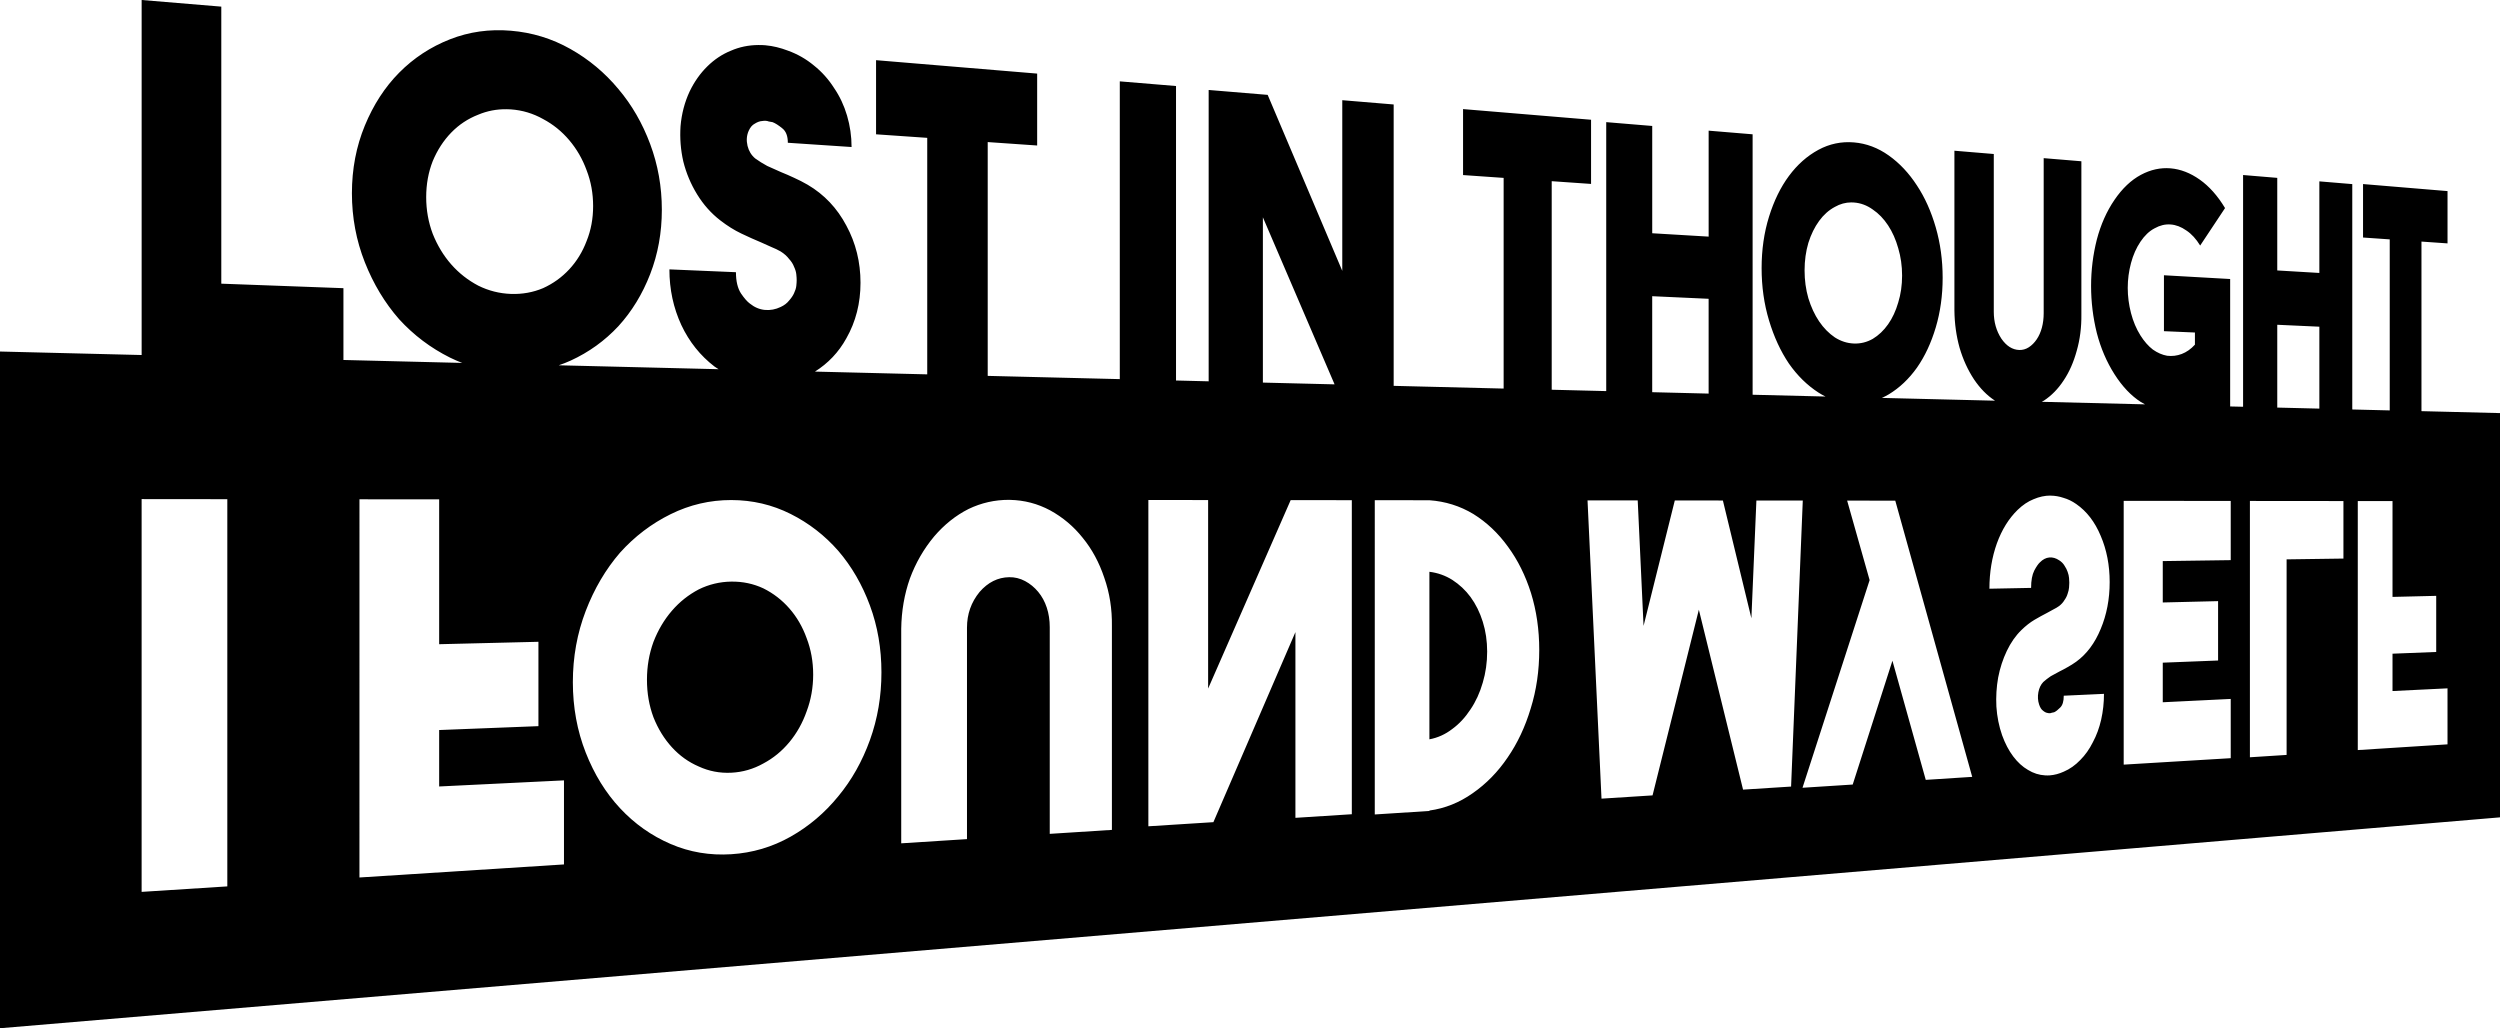 <?xml version="1.0" encoding="UTF-8" standalone="no"?>
<svg
   width="115.874mm"
   height="47.658mm"
   viewBox="0 0 115.874 47.658"
   version="1.1"
   id="svg539"
   inkscape:version="1.2 (dc2aedaf03, 2022-05-15)"
   sodipodi:docname="cut.svg"
   xmlns:inkscape="http://www.inkscape.org/namespaces/inkscape"
   xmlns:sodipodi="http://sodipodi.sourceforge.net/DTD/sodipodi-0.dtd"
   xmlns="http://www.w3.org/2000/svg"
   xmlns:svg="http://www.w3.org/2000/svg">
  <sodipodi:namedview
     id="namedview541"
     pagecolor="#ffffff"
     bordercolor="#000000"
     borderopacity="0.25"
     inkscape:showpageshadow="2"
     inkscape:pageopacity="0.0"
     inkscape:pagecheckerboard="0"
     inkscape:deskcolor="#d1d1d1"
     inkscape:document-units="mm"
     showgrid="false"
     inkscape:zoom="0.76880612"
     inkscape:cx="107.30924"
     inkscape:cy="342.08885"
     inkscape:window-width="1920"
     inkscape:window-height="1017"
     inkscape:window-x="-8"
     inkscape:window-y="406"
     inkscape:window-maximized="1"
     inkscape:current-layer="layer1" />
  <defs
     id="defs536" />
  <g
     inkscape:label="Layer 1"
     inkscape:groupmode="layer"
     id="layer1"
     transform="translate(-16.055,-57.734)">
    <path
       id="rect507-6-6-3-1-8-8"
       style="font-size:7.806px;font-family:'The Bold Font';-inkscape-font-specification:'The Bold Font';text-align:center;text-anchor:middle;fill:#000;stroke-width:0.856;stroke-linecap:square;stroke-miterlimit:0;paint-order:markers fill stroke"
       d="M 22.62,57.734 V 74.189 L 16.055,74.027 V 105.392 L 131.929,95.618 V 76.881 l -3.64,-0.09 V 68.931 l 1.208,0.084 v -2.424 l -3.916,-0.326 v 2.478 l 1.237,0.086 v 7.927 l -1.736,-0.043 V 66.267 l -1.526,-0.127 v 4.245 l -1.951,-0.116 v -4.291 l -1.584,-0.132 v 10.741 l -0.599,-0.014 v -5.907 l -3.069,-0.174 v 2.592 l 1.436,0.062 v 0.563 c -0.188,0.206 -0.393,0.348 -0.613,0.432 -0.221,0.083 -0.446,0.11 -0.675,0.082 -0.223,-0.039 -0.444,-0.134 -0.661,-0.286 -0.211,-0.162 -0.402,-0.38 -0.575,-0.654 -0.193,-0.306 -0.339,-0.652 -0.439,-1.038 -0.1,-0.386 -0.151,-0.776 -0.151,-1.167 0,-0.392 0.051,-0.776 0.151,-1.151 0.1,-0.375 0.247,-0.705 0.439,-0.991 0.192,-0.285 0.41,-0.493 0.655,-0.62 0.244,-0.137 0.49,-0.196 0.739,-0.178 0.248,0.017 0.492,0.109 0.733,0.279 0.24,0.158 0.453,0.392 0.64,0.698 l 1.153,-1.737 c -0.344,-0.57 -0.735,-1.01 -1.173,-1.319 -0.439,-0.31 -0.89,-0.484 -1.353,-0.523 -0.466,-0.039 -0.924,0.061 -1.375,0.302 -0.452,0.242 -0.861,0.629 -1.223,1.159 -0.364,0.533 -0.636,1.147 -0.819,1.841 -0.176,0.696 -0.266,1.412 -0.266,2.151 0,0.739 0.089,1.467 0.266,2.181 0.183,0.703 0.455,1.339 0.819,1.91 0.362,0.569 0.771,0.999 1.223,1.288 0.064,0.041 0.128,0.073 0.193,0.108 l -4.788,-0.118 c 0.033,-0.019 0.067,-0.034 0.1,-0.055 0.354,-0.233 0.659,-0.545 0.915,-0.936 0.262,-0.39 0.463,-0.848 0.607,-1.376 0.151,-0.526 0.222,-1.088 0.215,-1.683 V 65.209 L 110.779,65.064 v 7.183 c 0,0.242 -0.027,0.465 -0.083,0.673 -0.056,0.208 -0.136,0.389 -0.241,0.543 -0.105,0.154 -0.227,0.279 -0.367,0.368 -0.14,0.09 -0.289,0.13 -0.444,0.125 -0.317,-0.012 -0.592,-0.186 -0.826,-0.525 -0.235,-0.36 -0.352,-0.774 -0.352,-1.243 v -7.316 l -1.825,-0.152 v 7.401 c 0.007,0.613 0.088,1.19 0.24,1.733 0.159,0.542 0.383,1.031 0.671,1.468 0.28,0.414 0.599,0.74 0.955,0.973 0.007,0.005 0.013,0.007 0.02,0.011 l -5.247,-0.129 c 0.108,-0.05 0.215,-0.103 0.32,-0.166 0.5,-0.303 0.935,-0.716 1.305,-1.236 0.369,-0.529 0.659,-1.151 0.872,-1.867 0.212,-0.714 0.319,-1.48 0.319,-2.299 0,-0.819 -0.107,-1.597 -0.319,-2.333 -0.213,-0.738 -0.503,-1.386 -0.872,-1.944 -0.37,-0.571 -0.805,-1.034 -1.305,-1.39 -0.503,-0.358 -1.042,-0.56 -1.619,-0.608 -0.58,-0.048 -1.129,0.066 -1.645,0.345 -0.519,0.281 -0.975,0.684 -1.366,1.212 -0.385,0.52 -0.692,1.148 -0.921,1.884 -0.23,0.738 -0.344,1.535 -0.344,2.388 0,0.854 0.114,1.663 0.344,2.425 0.229,0.76 0.536,1.426 0.921,1.997 0.391,0.559 0.847,1.006 1.366,1.342 0.108,0.07 0.218,0.13 0.329,0.186 l -3.377,-0.083 V 63.959 L 95.25,63.79 v 4.911 L 92.635,68.545 V 63.572 L 90.503,63.395 v 12.466 l -2.527,-0.063 v -9.666 l 1.824,0.127 V 63.284 L 83.867,62.79 v 3.058 l 1.881,0.131 v 9.765 l -5.097,-0.126 v -13.042 l -2.382,-0.198 v 7.911 L 74.811,62.131 72.076,61.904 V 75.408 L 70.563,75.37 V 61.721 L 67.957,61.505 v 13.801 l -6.122,-0.15 V 64.319 l 2.292,0.159 v -3.333 l -7.467,-0.622 v 3.436 l 2.372,0.164 v 10.962 l -5.205,-0.128 c 0.605,-0.38 1.096,-0.889 1.457,-1.544 0.437,-0.771 0.655,-1.627 0.655,-2.572 0,-0.959 -0.218,-1.842 -0.655,-2.649 -0.427,-0.809 -1.024,-1.442 -1.794,-1.895 -0.211,-0.122 -0.423,-0.23 -0.635,-0.325 -0.2,-0.094 -0.401,-0.181 -0.602,-0.262 -0.225,-0.096 -0.436,-0.19 -0.638,-0.285 -0.202,-0.109 -0.389,-0.226 -0.556,-0.347 -0.179,-0.149 -0.296,-0.343 -0.356,-0.582 -0.06,-0.252 -0.042,-0.486 0.054,-0.7 0.072,-0.161 0.165,-0.271 0.285,-0.332 0.119,-0.075 0.233,-0.115 0.341,-0.121 0.119,-0.02 0.22,-0.013 0.303,0.021 0.095,0.021 0.154,0.031 0.178,0.032 0.13,0.05 0.277,0.145 0.443,0.28 0.177,0.136 0.264,0.36 0.264,0.675 l 2.954,0.197 c 0,-0.501 -0.071,-0.984 -0.209,-1.454 -0.139,-0.471 -0.34,-0.9 -0.606,-1.287 -0.255,-0.4 -0.565,-0.746 -0.926,-1.034 -0.362,-0.302 -0.766,-0.533 -1.213,-0.693 -0.345,-0.132 -0.686,-0.215 -1.027,-0.246 v -10e-4 c -0.114,-0.01 -0.227,-0.013 -0.34,-0.012 -0.454,0.003 -0.88,0.091 -1.276,0.265 -0.398,0.161 -0.759,0.401 -1.086,0.722 -0.328,0.322 -0.605,0.711 -0.824,1.168 -0.232,0.499 -0.371,1.034 -0.42,1.603 -0.037,0.556 0.005,1.104 0.129,1.643 0.135,0.539 0.348,1.047 0.641,1.523 0.292,0.475 0.649,0.877 1.073,1.204 0.326,0.252 0.652,0.456 0.976,0.61 0.323,0.154 0.633,0.293 0.931,0.417 0.166,0.077 0.322,0.147 0.465,0.209 0.154,0.062 0.296,0.129 0.426,0.204 0.165,0.104 0.294,0.22 0.389,0.347 0.106,0.114 0.183,0.234 0.23,0.36 0.059,0.125 0.095,0.243 0.106,0.353 0.012,0.11 0.017,0.199 0.017,0.268 0,0.068 -0.005,0.158 -0.017,0.267 -0.012,0.109 -0.048,0.221 -0.106,0.342 -0.047,0.107 -0.124,0.221 -0.23,0.34 -0.094,0.12 -0.223,0.22 -0.389,0.296 -0.237,0.114 -0.479,0.159 -0.729,0.137 -0.25,-0.023 -0.484,-0.121 -0.699,-0.295 -0.12,-0.087 -0.256,-0.242 -0.411,-0.469 -0.156,-0.241 -0.234,-0.57 -0.234,-0.985 l -3.084,-0.131 c 0,0.924 0.185,1.785 0.553,2.58 0.367,0.779 0.88,1.419 1.536,1.923 0.062,0.047 0.127,0.08 0.19,0.124 L 41.952,74.665 c 0.184,-0.064 0.366,-0.132 0.545,-0.214 0.851,-0.39 1.59,-0.923 2.218,-1.596 0.625,-0.685 1.117,-1.49 1.476,-2.417 0.359,-0.925 0.54,-1.919 0.54,-2.984 0,-1.065 -0.181,-2.079 -0.54,-3.042 -0.36,-0.966 -0.851,-1.817 -1.476,-2.554 -0.628,-0.755 -1.367,-1.372 -2.218,-1.852 -0.857,-0.484 -1.778,-0.766 -2.764,-0.848 -0.993,-0.083 -1.932,0.048 -2.82,0.397 -0.894,0.351 -1.682,0.866 -2.357,1.548 -0.665,0.672 -1.194,1.49 -1.591,2.452 -0.398,0.965 -0.599,2.011 -0.599,3.136 0,1.125 0.201,2.192 0.599,3.199 0.397,1.004 0.926,1.884 1.591,2.641 0.675,0.739 1.463,1.332 2.357,1.778 0.186,0.093 0.376,0.172 0.566,0.246 L 31.973,74.419 V 71.091 L 26.312,70.882 V 58.041 Z m 16.914,5.062 c 0.066,9.21e-4 0.132,0.004 0.199,0.008 0.533,0.037 1.032,0.188 1.497,0.449 0.463,0.246 0.865,0.571 1.21,0.979 0.344,0.406 0.613,0.87 0.804,1.393 0.203,0.523 0.302,1.077 0.302,1.658 0,0.582 -0.099,1.121 -0.302,1.623 -0.19,0.503 -0.46,0.941 -0.804,1.311 -0.345,0.371 -0.747,0.66 -1.21,0.871 -0.464,0.197 -0.964,0.288 -1.497,0.269 -0.535,-0.02 -1.038,-0.149 -1.511,-0.384 -0.475,-0.25 -0.894,-0.577 -1.252,-0.984 -0.359,-0.408 -0.644,-0.882 -0.858,-1.417 -0.201,-0.535 -0.303,-1.101 -0.303,-1.7 0,-0.599 0.102,-1.157 0.303,-1.671 0.214,-0.512 0.499,-0.952 0.858,-1.322 0.358,-0.369 0.777,-0.645 1.252,-0.83 0.414,-0.174 0.851,-0.259 1.312,-0.252 z m 62.332,4.32 c 0.038,-1.17e-4 0.077,9.07e-4 0.116,0.004 0.311,0.022 0.604,0.13 0.875,0.325 0.271,0.183 0.507,0.427 0.71,0.735 0.202,0.307 0.358,0.659 0.47,1.058 0.119,0.399 0.179,0.823 0.179,1.269 0,0.446 -0.06,0.861 -0.179,1.247 -0.112,0.387 -0.268,0.725 -0.47,1.011 -0.202,0.287 -0.438,0.511 -0.71,0.675 -0.272,0.154 -0.564,0.228 -0.875,0.216 -0.312,-0.012 -0.606,-0.107 -0.882,-0.283 -0.277,-0.188 -0.52,-0.434 -0.729,-0.742 -0.209,-0.308 -0.374,-0.667 -0.499,-1.073 -0.117,-0.406 -0.176,-0.836 -0.176,-1.292 0,-0.456 0.06,-0.883 0.176,-1.276 0.124,-0.393 0.29,-0.731 0.499,-1.017 0.208,-0.286 0.452,-0.501 0.729,-0.649 0.241,-0.138 0.496,-0.208 0.765,-0.209 z m -27.277,0.69 3.323,7.743 -3.323,-0.082 z m 18.045,3.657 2.615,0.12 v 4.394 l -2.615,-0.065 z m 28.971,1.324 1.951,0.089 v 3.797 l -1.951,-0.048 z m -10.509,7.92 c 0.202,4.28e-4 0.402,0.035 0.603,0.103 0.2,0.057 0.398,0.152 0.59,0.287 0.486,0.337 0.863,0.827 1.133,1.475 0.277,0.646 0.415,1.359 0.415,2.14 0,0.792 -0.139,1.516 -0.415,2.172 -0.27,0.658 -0.647,1.163 -1.133,1.518 -0.133,0.095 -0.266,0.179 -0.399,0.252 -0.126,0.073 -0.253,0.141 -0.38,0.203 -0.141,0.074 -0.276,0.146 -0.403,0.219 -0.127,0.085 -0.243,0.175 -0.348,0.27 -0.113,0.118 -0.188,0.275 -0.226,0.469 -0.038,0.206 -0.025,0.397 0.035,0.576 0.045,0.134 0.104,0.229 0.179,0.282 0.075,0.064 0.147,0.099 0.214,0.107 0.075,0.019 0.138,0.016 0.19,-0.01 0.06,-0.014 0.097,-0.022 0.112,-0.023 0.082,-0.038 0.176,-0.11 0.28,-0.217 0.112,-0.107 0.166,-0.29 0.166,-0.55 l 1.864,-0.086 c 0,0.413 -0.043,0.811 -0.13,1.196 -0.088,0.385 -0.217,0.735 -0.385,1.046 -0.161,0.323 -0.355,0.597 -0.583,0.824 -0.229,0.239 -0.484,0.42 -0.765,0.54 -0.217,0.099 -0.434,0.156 -0.648,0.172 -0.071,0.005 -0.142,0.005 -0.213,0.001 -0.285,-0.016 -0.552,-0.101 -0.8,-0.255 -0.25,-0.144 -0.477,-0.351 -0.683,-0.624 -0.206,-0.274 -0.377,-0.601 -0.515,-0.982 -0.145,-0.416 -0.234,-0.86 -0.265,-1.328 -0.023,-0.458 0.004,-0.906 0.082,-1.345 0.084,-0.439 0.218,-0.85 0.401,-1.234 0.183,-0.383 0.407,-0.705 0.673,-0.964 0.204,-0.2 0.408,-0.359 0.611,-0.479 0.203,-0.119 0.398,-0.226 0.585,-0.322 0.105,-0.059 0.203,-0.113 0.292,-0.16 0.097,-0.048 0.185,-0.1 0.267,-0.159 0.104,-0.081 0.187,-0.173 0.246,-0.276 0.067,-0.092 0.115,-0.19 0.145,-0.292 0.037,-0.102 0.058,-0.198 0.066,-0.288 0.007,-0.09 0.011,-0.163 0.011,-0.22 0,-0.056 -0.004,-0.129 -0.011,-0.219 -0.007,-0.09 -0.029,-0.185 -0.066,-0.286 -0.029,-0.09 -0.078,-0.186 -0.145,-0.287 -0.059,-0.101 -0.142,-0.183 -0.246,-0.249 -0.149,-0.1 -0.3,-0.145 -0.457,-0.131 -0.157,0.013 -0.304,0.091 -0.439,0.229 -0.075,0.069 -0.162,0.195 -0.259,0.378 -0.098,0.195 -0.147,0.461 -0.147,0.803 l -1.932,0.038 c 0,-0.758 0.117,-1.46 0.347,-2.105 0.23,-0.632 0.55,-1.148 0.961,-1.549 0.235,-0.228 0.481,-0.392 0.737,-0.494 0.263,-0.113 0.525,-0.17 0.787,-0.169 z m -88.477,0.16 3.972,0.004 v 17.947 l -3.972,0.254 z m 10.097,0.009 3.694,0.003 V 87.593 l 4.601,-0.112 v 3.91 l -4.601,0.18 v 2.616 l 5.785,-0.283 v 3.896 l -9.48,0.605 z m 30.1,0.027 h 0.054 c 0.664,0.014 1.283,0.177 1.859,0.486 0.585,0.321 1.089,0.745 1.509,1.273 0.431,0.526 0.764,1.144 1,1.85 0.247,0.704 0.365,1.451 0.353,2.242 v 9.445 l -2.881,0.184 v -9.582 c 0,-0.323 -0.046,-0.626 -0.138,-0.905 -0.092,-0.279 -0.225,-0.522 -0.398,-0.73 -0.173,-0.208 -0.375,-0.375 -0.607,-0.499 -0.232,-0.124 -0.478,-0.184 -0.734,-0.18 -0.527,0.007 -0.986,0.237 -1.375,0.684 -0.391,0.477 -0.584,1.03 -0.584,1.657 v 9.799 l -3.048,0.195 v -9.945 c 0.012,-0.824 0.146,-1.601 0.401,-2.326 0.267,-0.724 0.643,-1.375 1.125,-1.953 0.468,-0.547 0.999,-0.972 1.594,-1.272 0.592,-0.285 1.215,-0.425 1.871,-0.424 z m 6.465,0.005 2.77,0.003 v 8.737 l 3.826,-8.734 2.834,0.003 v 14.556 l -2.614,0.167 v -8.608 l -3.802,8.809 -3.014,0.191 z m -19.332,0.003 c 0.981,7.87e-4 1.9,0.217 2.752,0.645 0.847,0.425 1.581,0.995 2.206,1.707 0.622,0.724 1.112,1.569 1.469,2.537 0.357,0.965 0.533,1.997 0.533,3.099 0,1.102 -0.177,2.148 -0.533,3.136 -0.358,0.991 -0.848,1.859 -1.469,2.608 -0.625,0.767 -1.359,1.39 -2.206,1.869 -0.853,0.481 -1.771,0.753 -2.752,0.815 -0.989,0.063 -1.925,-0.093 -2.81,-0.474 -0.891,-0.384 -1.674,-0.938 -2.347,-1.66 -0.663,-0.711 -1.193,-1.569 -1.589,-2.576 -0.397,-1.01 -0.597,-2.1 -0.597,-3.266 0,-1.166 0.2,-2.266 0.597,-3.301 0.396,-1.031 0.926,-1.931 1.589,-2.699 0.673,-0.749 1.456,-1.345 2.347,-1.785 0.885,-0.437 1.821,-0.656 2.81,-0.655 z m 29.826,0.007 2.532,0.002 c 0.738,0.052 1.416,0.264 2.038,0.638 0.618,0.384 1.153,0.89 1.603,1.515 0.457,0.622 0.812,1.337 1.068,2.148 0.255,0.822 0.382,1.702 0.382,2.642 0,0.953 -0.13,1.855 -0.395,2.706 -0.256,0.853 -0.613,1.612 -1.07,2.275 -0.45,0.665 -0.988,1.216 -1.616,1.653 -0.622,0.439 -1.292,0.707 -2.01,0.805 v 0.02 l -2.532,0.162 z m 9.861,0.008 2.326,0.002 0.271,5.816 1.448,-5.814 2.229,0.002 1.321,5.459 0.232,-5.458 2.15,0.002 -0.542,13.256 -2.226,0.142 -2.049,-8.339 -2.146,8.606 -2.366,0.151 z m 12.033,0.011 2.231,0.002 3.566,12.802 -2.153,0.139 -1.545,-5.522 -1.841,5.739 -2.327,0.149 3.111,-9.624 z m 12.818,0.011 4.961,0.004 v 2.744 l -3.15,0.044 v 1.918 l 2.564,-0.062 v 2.752 l -2.564,0.1 v 1.835 l 3.15,-0.154 v 2.746 l -4.961,0.299 z m 5.85,0.005 4.335,0.004 v 2.666 l -2.634,0.037 v 9.064 l -1.701,0.109 z m 5,0.004 1.61,0.002 v 4.441 l 2.025,-0.049 v 2.601 l -2.025,0.08 v 1.731 l 2.549,-0.125 v 2.596 l -4.159,0.265 z m -43.03,3.278 v 7.766 c 0.384,-0.071 0.737,-0.23 1.06,-0.479 0.322,-0.235 0.604,-0.539 0.847,-0.911 0.242,-0.358 0.432,-0.771 0.567,-1.24 0.135,-0.455 0.203,-0.934 0.203,-1.436 0,-0.488 -0.067,-0.949 -0.203,-1.382 -0.135,-0.434 -0.325,-0.817 -0.567,-1.148 C 83.982,85.09 83.7,84.826 83.368,84.611 83.045,84.409 82.692,84.283 82.307,84.236 Z m -32.358,0.456 c -0.533,0.007 -1.034,0.128 -1.506,0.36 -0.473,0.248 -0.888,0.576 -1.245,0.99 -0.358,0.414 -0.643,0.896 -0.856,1.445 -0.2,0.55 -0.301,1.136 -0.301,1.756 0,0.621 0.101,1.2 0.301,1.737 0.213,0.536 0.498,0.999 0.856,1.391 0.357,0.391 0.772,0.688 1.245,0.891 0.471,0.217 0.973,0.314 1.506,0.288 0.53,-0.026 1.027,-0.171 1.489,-0.43 0.46,-0.244 0.861,-0.574 1.205,-0.988 0.342,-0.413 0.609,-0.887 0.798,-1.424 0.202,-0.537 0.304,-1.106 0.304,-1.708 0,-0.602 -0.102,-1.165 -0.304,-1.689 -0.189,-0.525 -0.456,-0.983 -0.798,-1.374 -0.343,-0.392 -0.744,-0.702 -1.205,-0.931 -0.462,-0.216 -0.958,-0.321 -1.489,-0.314 z" />
  </g>
</svg>
